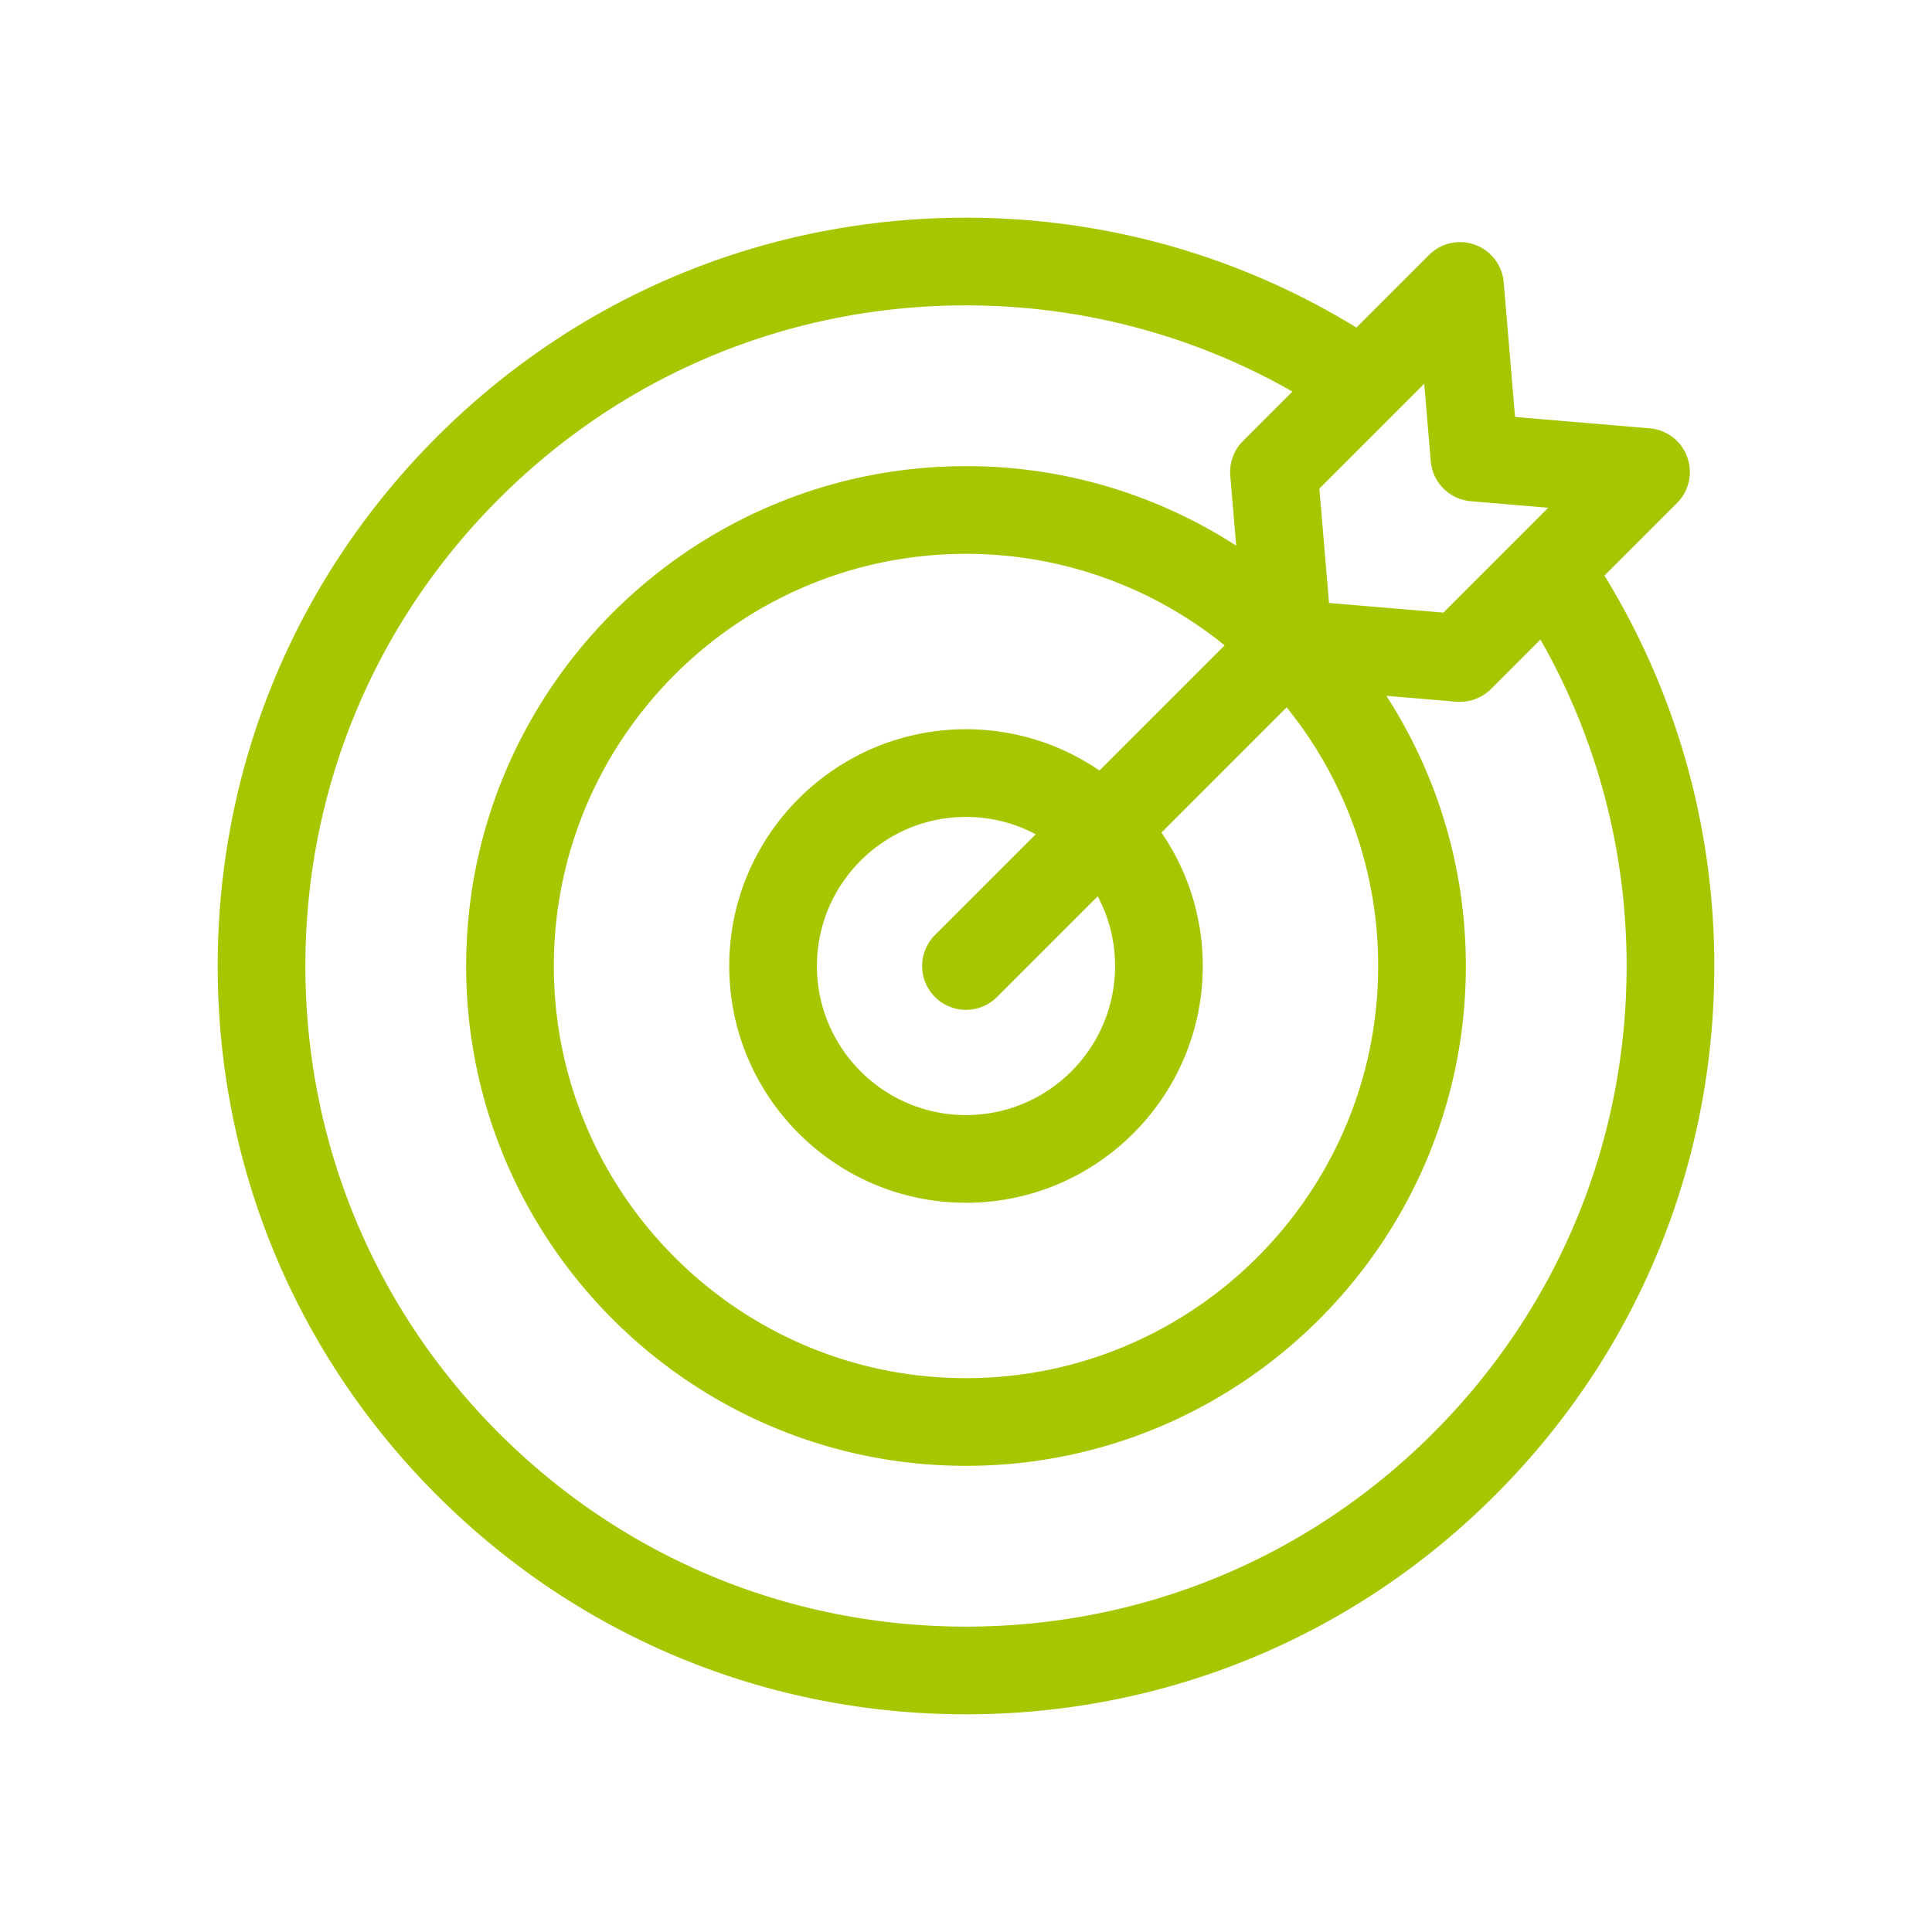<svg width="142" height="142" fill="none" xmlns="http://www.w3.org/2000/svg"><path d="M117.925 42.305l5.335-5.334a3.223 3.223 0 00-2.008-5.49l-9.897-.836-.835-9.897a3.222 3.222 0 00-5.49-2.007l-5.335 5.334C91.068 18.785 81.203 16 71 16c-14.69 0-28.503 5.721-38.89 16.11C21.72 42.496 16 56.31 16 71c0 14.69 5.721 28.503 16.11 38.891C42.496 120.279 56.31 126 71 126c14.69 0 28.503-5.721 38.891-16.109C120.279 99.503 126 85.691 126 71c0-10.203-2.785-20.067-8.075-28.695zm-12.765-8.406a3.225 3.225 0 002.941 2.94l5.694.48-7.707 7.708-8.406-.709-.71-8.405 7.708-7.708.48 5.694zM81.957 71c0 6.042-4.915 10.957-10.957 10.957-6.042 0-10.957-4.915-10.957-10.957 0-6.042 4.915-10.957 10.957-10.957 1.85 0 3.594.462 5.124 1.276l-7.402 7.403a3.221 3.221 0 002.278 5.5 3.21 3.21 0 002.278-.944l7.403-7.402A10.883 10.883 0 0181.957 71zm-1.149-14.366A17.307 17.307 0 0071 53.598c-9.596 0-17.402 7.806-17.402 17.402S61.404 88.402 71 88.402 88.402 80.596 88.402 71c0-3.636-1.123-7.014-3.036-9.808l9.201-9.202A30.149 30.149 0 01101.293 71c0 16.703-13.59 30.293-30.293 30.293S40.707 87.703 40.707 71 54.297 40.707 71 40.707a30.149 30.149 0 0119.01 6.726l-9.202 9.201zm24.525 48.699c-9.17 9.171-21.364 14.222-34.333 14.222-12.97 0-25.163-5.051-34.333-14.222C27.496 96.163 22.445 83.969 22.445 71c0-12.97 5.05-25.163 14.222-34.333C45.837 27.496 58.031 22.445 71 22.445c8.485 0 16.703 2.18 23.992 6.333l-3.635 3.635a3.222 3.222 0 00-.933 2.55l.434 5.142A36.516 36.516 0 0071 34.261c-20.257 0-36.738 16.48-36.738 36.738 0 20.257 16.48 36.738 36.738 36.738 20.257 0 36.738-16.48 36.738-36.738 0-7.31-2.146-14.129-5.842-19.858l5.142.434c.09.007.181.01.271.01.015 0 .031 0 .046-.002a3.435 3.435 0 00.465-.042 3.27 3.27 0 00.202-.038l.127-.032a3.187 3.187 0 00.506-.185 2.078 2.078 0 00.3-.157l.108-.064c.063-.042.125-.088.186-.134.028-.022.058-.04.086-.064a3.14 3.14 0 00.252-.225l3.635-3.635c4.153 7.289 6.333 15.507 6.333 23.992 0 12.97-5.051 25.163-14.222 34.333z" fill="#A4C700"/></svg>